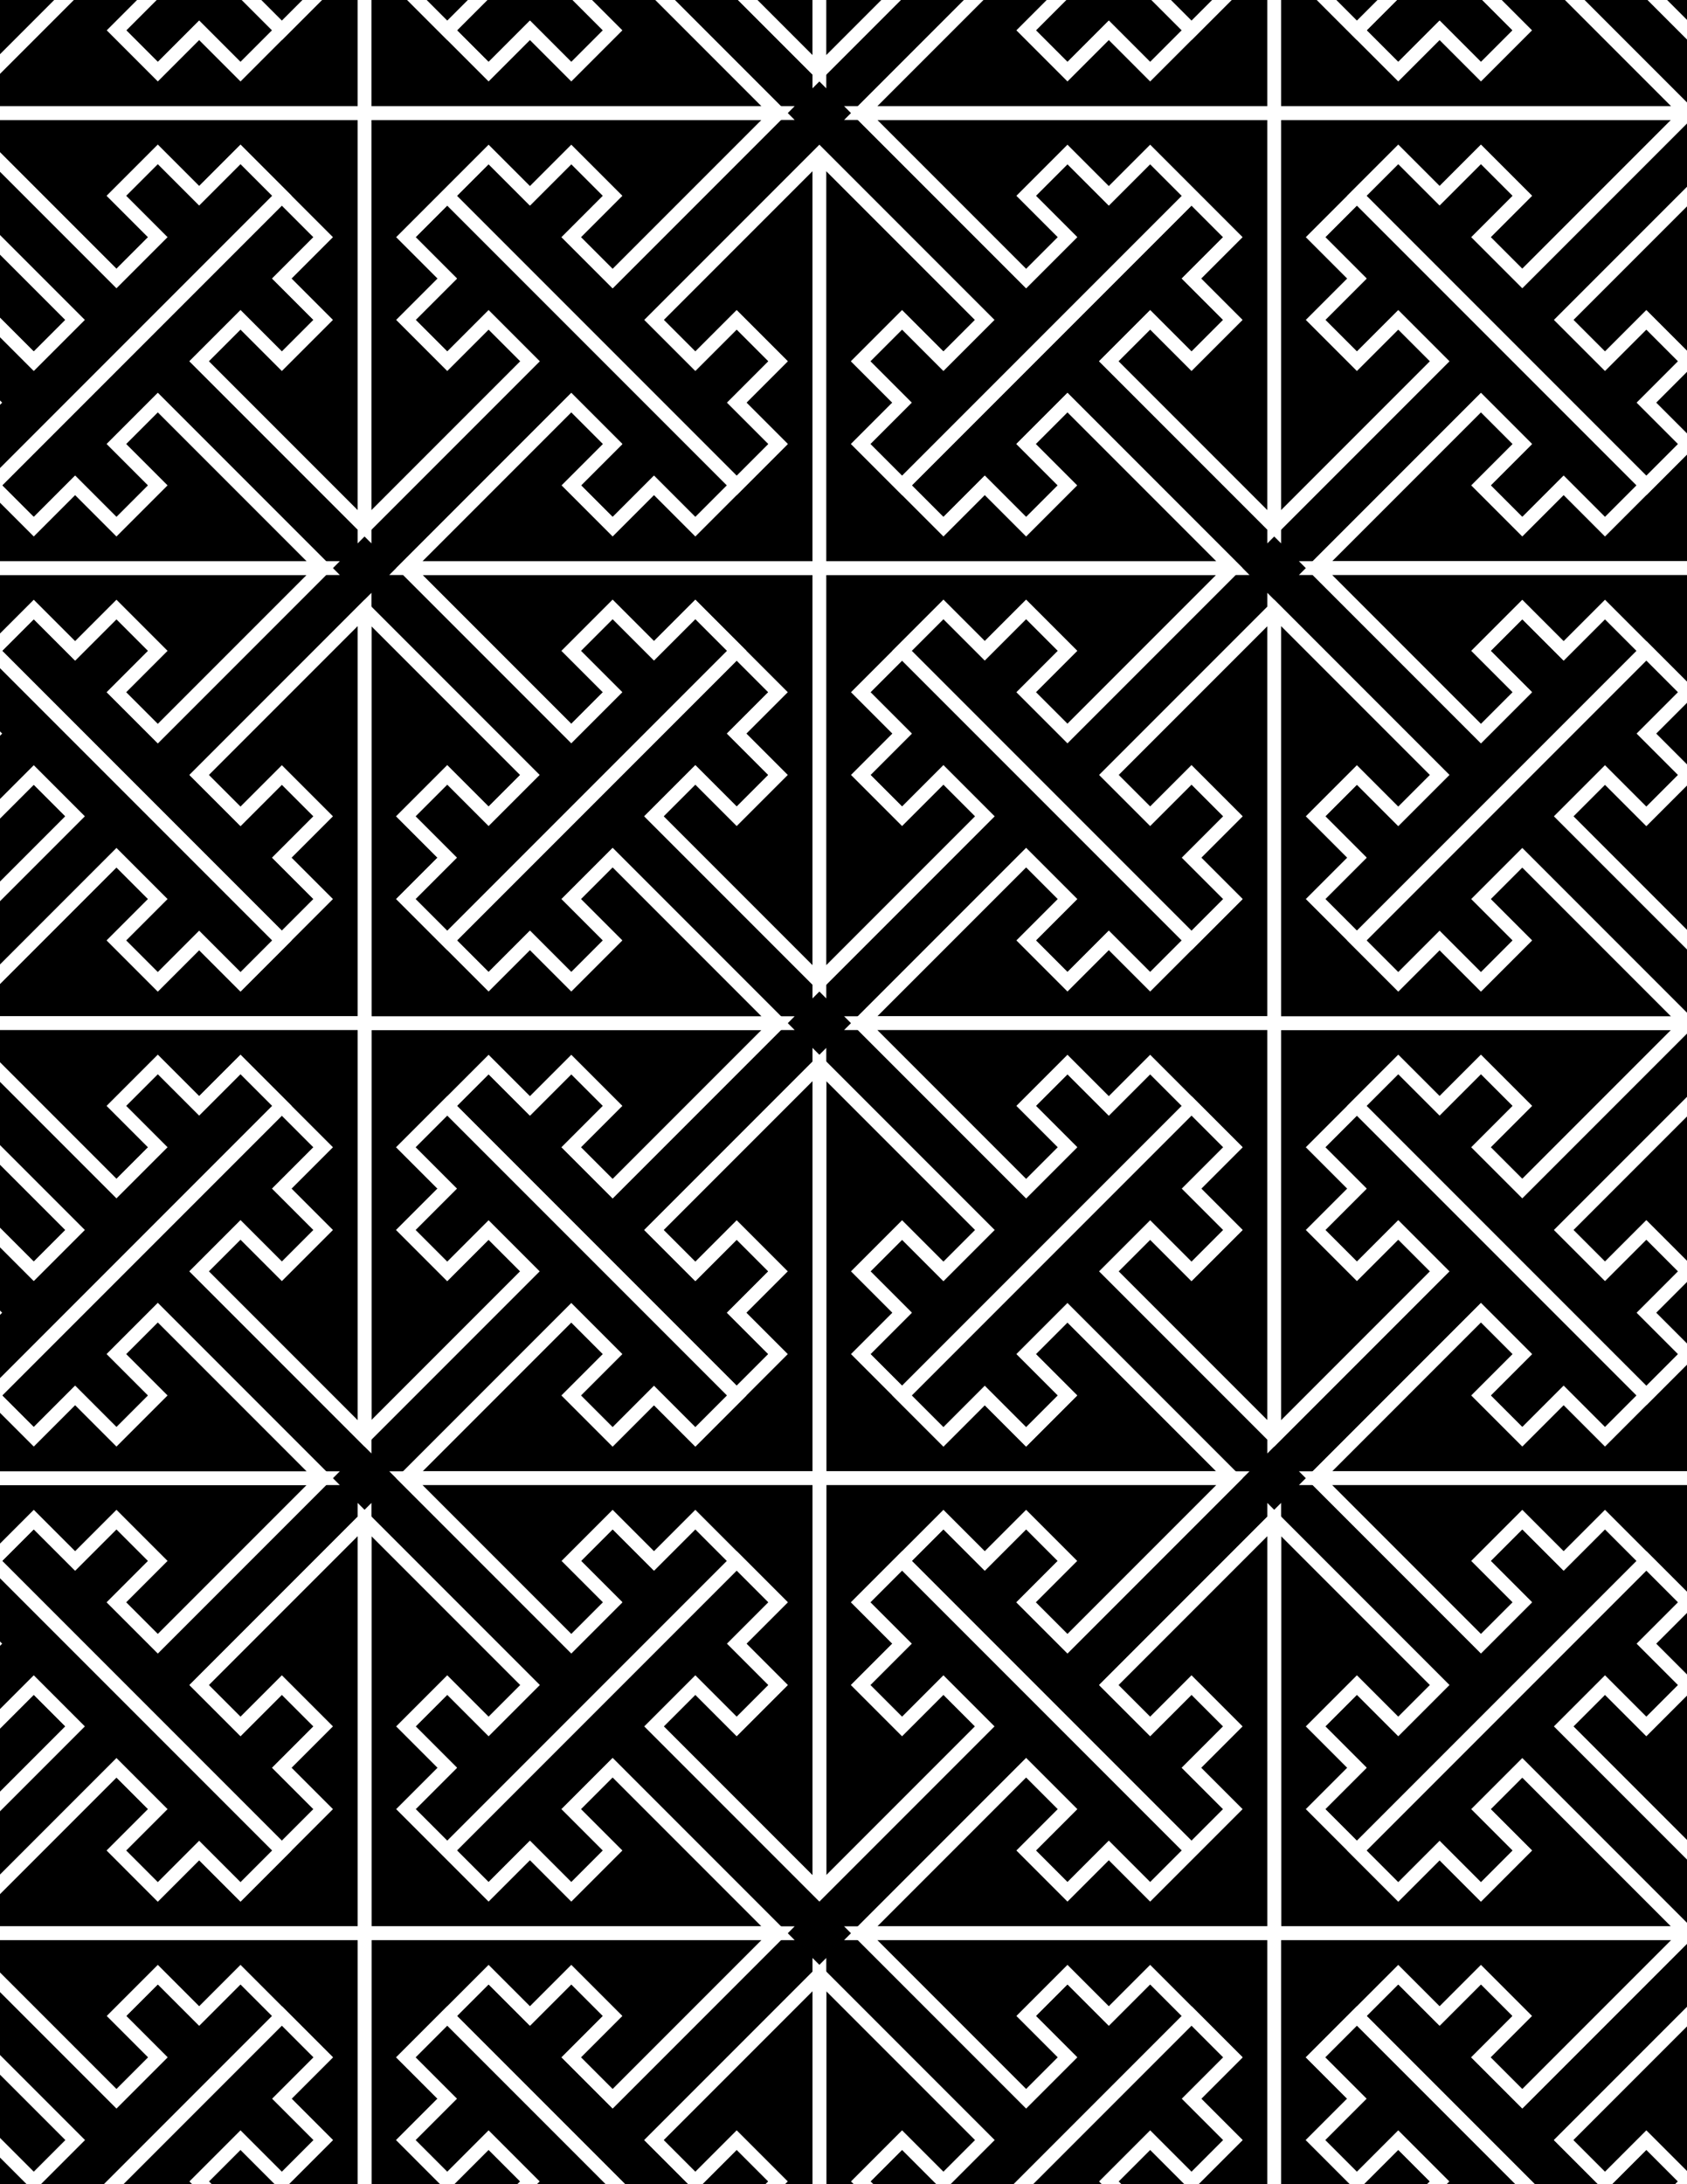 <svg xmlns="http://www.w3.org/2000/svg" xmlns:xlink="http://www.w3.org/1999/xlink" xmlns:inkscape="http://www.inkscape.org/namespaces/inkscape" version="1.1" width="612" height="792" viewBox="0 0 612 792">
<rect x="0" y="0" width="612" height="792" fill="#808080" stroke="none"/>
<path transform="matrix(.1,0,0,-.1,0,792)" d="M2822.5 4210 2222.5 3610 2072.5 3760 2222.5 3910 2072.5 4060 1922.5 3910 1772.5 4060 1622.5 3910 2672.5 2860 2822.5 3010 2672.5 3160 2822.5 3310 2672.5 3460 2522.5 3310 2372.5 3460 2972.5 4060 3572.5 3460 3422.5 3310 3272.5 3460 3122.5 3310 3272.5 3160 3122.5 3010 3272.5 2860 4322.5 3910 4172.5 4060 4022.5 3910 3872.5 4060 3722.5 3910 3872.5 3760 3722.5 3610 3122.5 4210 3722.5 4810 3872.5 4660 3722.5 4510 3872.5 4360 4022.5 4510 4172.5 4360 4322.5 4510 3272.5 5560 3122.5 5410 3272.5 5260 3122.5 5110 3272.5 4960 3422.5 5110 3572.5 4960 2972.5 4360 2372.5 4960 2522.5 5110 2672.5 4960 2822.5 5110 2672.5 5260 2822.5 5410 2672.5 5560 1622.5 4510 1772.5 4360 1922.5 4510 2072.5 4360 2222.5 4510 2072.5 4660 2222.5 4810"/>
<path transform="matrix(.1,0,0,-.1,0,792)" stroke-width="50" stroke-linecap="butt" stroke-miterlimit="10" stroke-linejoin="miter" fill="none" stroke="#ffffff" d="M2822.5 4210 2222.5 3610 2072.5 3760 2222.5 3910 2072.5 4060 1922.5 3910 1772.5 4060 1622.5 3910 2672.5 2860 2822.5 3010 2672.5 3160 2822.5 3310 2672.5 3460 2522.5 3310 2372.5 3460 2972.5 4060 3572.5 3460 3422.5 3310 3272.5 3460 3122.5 3310 3272.5 3160 3122.5 3010 3272.5 2860 4322.5 3910 4172.5 4060 4022.5 3910 3872.5 4060 3722.5 3910 3872.5 3760 3722.5 3610 3122.5 4210 3722.5 4810 3872.5 4660 3722.5 4510 3872.5 4360 4022.5 4510 4172.5 4360 4322.5 4510 3272.5 5560 3122.5 5410 3272.5 5260 3122.5 5110 3272.5 4960 3422.5 5110 3572.5 4960 2972.5 4360 2372.5 4960 2522.5 5110 2672.5 4960 2822.5 5110 2672.5 5260 2822.5 5410 2672.5 5560 1622.5 4510 1772.5 4360 1922.5 4510 2072.5 4360 2222.5 4510 2072.5 4660 2222.5 4810Z"/>
<path transform="matrix(.1,0,0,-.1,0,792)" d="M2972.5 4060V2560H4472.5L3872.5 3160 3722.5 3010 3872.5 2860 3722.5 2710 3572.5 2860 3422.5 2710 3272.5 2860 3122.5 3010 3272.5 3160 3122.5 3310 3272.5 3460 3422.5 3310 3572.5 3460"/>
<path transform="matrix(.1,0,0,-.1,0,792)" stroke-width="50" stroke-linecap="butt" stroke-miterlimit="10" stroke-linejoin="miter" fill="none" stroke="#ffffff" d="M2972.5 4060V2560H4472.5L3872.5 3160 3722.5 3010 3872.5 2860 3722.5 2710 3572.5 2860 3422.5 2710 3272.5 2860 3122.5 3010 3272.5 3160 3122.5 3310 3272.5 3460 3422.5 3310 3572.5 3460Z"/>
<path transform="matrix(.1,0,0,-.1,0,792)" d="M2972.5 4060 2372.5 3460 2522.5 3310 2672.5 3460 2822.5 3310 2672.5 3160 2822.5 3010 2672.5 2860 2522.5 2710 2372.5 2860 2222.5 2710 2072.5 2860 2222.5 3010 2072.5 3160 1472.5 2560H2972.5"/>
<path transform="matrix(.1,0,0,-.1,0,792)" stroke-width="50" stroke-linecap="butt" stroke-miterlimit="10" stroke-linejoin="miter" fill="none" stroke="#ffffff" d="M2972.5 4060 2372.5 3460 2522.5 3310 2672.5 3460 2822.5 3310 2672.5 3160 2822.5 3010 2672.5 2860 2522.5 2710 2372.5 2860 2222.5 2710 2072.5 2860 2222.5 3010 2072.5 3160 1472.5 2560H2972.5Z"/>
<path transform="matrix(.1,0,0,-.1,0,792)" d="M2972.5 4360V5860H1472.5L2072.5 5260 2222.5 5410 2072.5 5560 2222.5 5710 2372.5 5560 2522.5 5710 2672.5 5560 2822.5 5410 2672.5 5260 2822.5 5110 2672.5 4960 2522.5 5110 2372.5 4960"/>
<path transform="matrix(.1,0,0,-.1,0,792)" stroke-width="50" stroke-linecap="butt" stroke-miterlimit="10" stroke-linejoin="miter" fill="none" stroke="#ffffff" d="M2972.5 4360V5860H1472.5L2072.5 5260 2222.5 5410 2072.5 5560 2222.5 5710 2372.5 5560 2522.5 5710 2672.5 5560 2822.5 5410 2672.5 5260 2822.5 5110 2672.5 4960 2522.5 5110 2372.5 4960Z"/>
<path transform="matrix(.1,0,0,-.1,0,792)" d="M2972.5 4360 3572.5 4960 3422.5 5110 3272.5 4960 3122.5 5110 3272.5 5260 3122.5 5410 3272.5 5560 3422.5 5710 3572.5 5560 3722.5 5710 3872.5 5560 3722.5 5410 3872.5 5260 4472.5 5860H2972.5"/>
<path transform="matrix(.1,0,0,-.1,0,792)" stroke-width="50" stroke-linecap="butt" stroke-miterlimit="10" stroke-linejoin="miter" fill="none" stroke="#ffffff" d="M2972.5 4360 3572.5 4960 3422.5 5110 3272.5 4960 3122.5 5110 3272.5 5260 3122.5 5410 3272.5 5560 3422.5 5710 3572.5 5560 3722.5 5710 3872.5 5560 3722.5 5410 3872.5 5260 4472.5 5860H2972.5Z"/>
<path transform="matrix(.1,0,0,-.1,0,792)" d="M3122.5 4210H4622.5V5710L4022.5 5110 4172.5 4960 4322.5 5110 4472.5 4960 4322.5 4810 4472.5 4660 4322.5 4510 4172.5 4360 4022.5 4510 3872.5 4360 3722.5 4510 3872.5 4660 3722.5 4810"/>
<path transform="matrix(.1,0,0,-.1,0,792)" stroke-width="50" stroke-linecap="butt" stroke-miterlimit="10" stroke-linejoin="miter" fill="none" stroke="#ffffff" d="M3122.5 4210H4622.5V5710L4022.5 5110 4172.5 4960 4322.5 5110 4472.5 4960 4322.5 4810 4472.5 4660 4322.5 4510 4172.5 4360 4022.5 4510 3872.5 4360 3722.5 4510 3872.5 4660 3722.5 4810Z"/>
<path transform="matrix(.1,0,0,-.1,0,792)" d="M3122.5 4210 3722.5 3610 3872.5 3760 3722.5 3910 3872.5 4060 4022.5 3910 4172.5 4060 4322.5 3910 4472.5 3760 4322.5 3610 4472.5 3460 4322.5 3310 4172.5 3460 4022.5 3310 4622.5 2710V4210"/>
<path transform="matrix(.1,0,0,-.1,0,792)" stroke-width="50" stroke-linecap="butt" stroke-miterlimit="10" stroke-linejoin="miter" fill="none" stroke="#ffffff" d="M3122.5 4210 3722.5 3610 3872.5 3760 3722.5 3910 3872.5 4060 4022.5 3910 4172.5 4060 4322.5 3910 4472.5 3760 4322.5 3610 4472.5 3460 4322.5 3310 4172.5 3460 4022.5 3310 4622.5 2710V4210Z"/>
<path transform="matrix(.1,0,0,-.1,0,792)" d="M2822.5 4210H1322.5V2710L1922.5 3310 1772.5 3460 1622.5 3310 1472.5 3460 1622.5 3610 1472.5 3760 1622.5 3910 1772.5 4060 1922.5 3910 2072.5 4060 2222.5 3910 2072.5 3760 2222.5 3610"/>
<path transform="matrix(.1,0,0,-.1,0,792)" stroke-width="50" stroke-linecap="butt" stroke-miterlimit="10" stroke-linejoin="miter" fill="none" stroke="#ffffff" d="M2822.5 4210H1322.5V2710L1922.5 3310 1772.5 3460 1622.5 3310 1472.5 3460 1622.5 3610 1472.5 3760 1622.5 3910 1772.5 4060 1922.5 3910 2072.5 4060 2222.5 3910 2072.5 3760 2222.5 3610Z"/>
<path transform="matrix(.1,0,0,-.1,0,792)" d="M2822.5 4210 2222.5 4810 2072.5 4660 2222.5 4510 2072.5 4360 1922.5 4510 1772.5 4360 1622.5 4510 1472.5 4660 1622.5 4810 1472.5 4960 1622.5 5110 1772.5 4960 1922.5 5110 1322.5 5710V4210"/>
<path transform="matrix(.1,0,0,-.1,0,792)" stroke-width="50" stroke-linecap="butt" stroke-miterlimit="10" stroke-linejoin="miter" fill="none" stroke="#ffffff" d="M2822.5 4210 2222.5 4810 2072.5 4660 2222.5 4510 2072.5 4360 1922.5 4510 1772.5 4360 1622.5 4510 1472.5 4660 1622.5 4810 1472.5 4960 1622.5 5110 1772.5 4960 1922.5 5110 1322.5 5710V4210Z"/>
<path transform="matrix(.1,0,0,-.1,0,792)" d="M2222.5 3010 2072.5 2860 2222.5 2710 2372.5 2860 2522.5 2710 2672.5 2860 1622.5 3910 1472.5 3760 1622.5 3610 1472.5 3460 1622.5 3310 1772.5 3460 1922.5 3310 1322.5 2710 722.5 3310 872.5 3460 1022.5 3310 1172.5 3460 1022.5 3610 1172.5 3760 1022.5 3910-27.5 2860 122.5 2710 272.5 2860 422.5 2710 572.5 2860 422.5 3010 572.5 3160 1172.5 2560 572.5 1960 422.5 2110 572.5 2260 422.5 2410 272.5 2260 122.5 2410-27.5 2260 1022.5 1210 1172.5 1360 1022.5 1510 1172.5 1660 1022.5 1810 872.5 1660 722.5 1810 1322.5 2410 1922.5 1810 1772.5 1660 1622.5 1810 1472.5 1660 1622.5 1510 1472.5 1360 1622.5 1210 2672.5 2260 2522.5 2410 2372.5 2260 2222.5 2410 2072.5 2260 2222.5 2110 2072.5 1960 1472.5 2560 2072.5 3160"/>
<path transform="matrix(.1,0,0,-.1,0,792)" stroke-width="50" stroke-linecap="butt" stroke-miterlimit="10" stroke-linejoin="miter" fill="none" stroke="#ffffff" d="M2222.5 3010 2072.5 2860 2222.5 2710 2372.5 2860 2522.5 2710 2672.5 2860 1622.5 3910 1472.5 3760 1622.5 3610 1472.5 3460 1622.5 3310 1772.5 3460 1922.5 3310 1322.5 2710 722.5 3310 872.5 3460 1022.5 3310 1172.5 3460 1022.5 3610 1172.5 3760 1022.5 3910-27.5 2860 122.5 2710 272.5 2860 422.5 2710 572.5 2860 422.5 3010 572.5 3160 1172.5 2560 572.5 1960 422.5 2110 572.5 2260 422.5 2410 272.5 2260 122.5 2410-27.5 2260 1022.5 1210 1172.5 1360 1022.5 1510 1172.5 1660 1022.5 1810 872.5 1660 722.5 1810 1322.5 2410 1922.5 1810 1772.5 1660 1622.5 1810 1472.5 1660 1622.5 1510 1472.5 1360 1622.5 1210 2672.5 2260 2522.5 2410 2372.5 2260 2222.5 2410 2072.5 2260 2222.5 2110 2072.5 1960 1472.5 2560 2072.5 3160Z"/>
<path transform="matrix(.1,0,0,-.1,0,792)" d="M3722.5 3010 3872.5 3160 4472.5 2560 3872.5 1960 3722.5 2110 3872.5 2260 3722.5 2410 3572.5 2260 3422.5 2410 3272.5 2260 4322.5 1210 4472.5 1360 4322.5 1510 4472.5 1660 4322.5 1810 4172.5 1660 4022.5 1810 4622.5 2410 5222.5 1810 5072.5 1660 4922.5 1810 4772.5 1660 4922.5 1510 4772.5 1360 4922.5 1210 5972.5 2260 5822.5 2410 5672.5 2260 5522.5 2410 5372.5 2260 5522.5 2110 5372.5 1960 4772.5 2560 5372.5 3160 5522.5 3010 5372.5 2860 5522.5 2710 5672.5 2860 5822.5 2710 5972.5 2860 4922.5 3910 4772.5 3760 4922.5 3610 4772.5 3460 4922.5 3310 5072.5 3460 5222.5 3310 4622.5 2710 4022.5 3310 4172.5 3460 4322.5 3310 4472.5 3460 4322.5 3610 4472.5 3760 4322.5 3910 3272.5 2860 3422.5 2710 3572.5 2860 3722.5 2710 3872.5 2860"/>
<path transform="matrix(.1,0,0,-.1,0,792)" stroke-width="50" stroke-linecap="butt" stroke-miterlimit="10" stroke-linejoin="miter" fill="none" stroke="#ffffff" d="M3722.5 3010 3872.5 3160 4472.5 2560 3872.5 1960 3722.5 2110 3872.5 2260 3722.5 2410 3572.5 2260 3422.5 2410 3272.5 2260 4322.5 1210 4472.5 1360 4322.5 1510 4472.5 1660 4322.5 1810 4172.5 1660 4022.5 1810 4622.5 2410 5222.5 1810 5072.5 1660 4922.5 1810 4772.5 1660 4922.5 1510 4772.5 1360 4922.5 1210 5972.5 2260 5822.5 2410 5672.5 2260 5522.5 2410 5372.5 2260 5522.5 2110 5372.5 1960 4772.5 2560 5372.5 3160 5522.5 3010 5372.5 2860 5522.5 2710 5672.5 2860 5822.5 2710 5972.5 2860 4922.5 3910 4772.5 3760 4922.5 3610 4772.5 3460 4922.5 3310 5072.5 3460 5222.5 3310 4622.5 2710 4022.5 3310 4172.5 3460 4322.5 3310 4472.5 3460 4322.5 3610 4472.5 3760 4322.5 3910 3272.5 2860 3422.5 2710 3572.5 2860 3722.5 2710 3872.5 2860Z"/>
<path transform="matrix(.1,0,0,-.1,0,792)" d="M3722.5 5410 3872.5 5560 3722.5 5710 3572.5 5560 3422.5 5710 3272.5 5560 4322.5 4510 4472.5 4660 4322.5 4810 4472.5 4960 4322.5 5110 4172.5 4960 4022.5 5110 4622.5 5710 5222.5 5110 5072.5 4960 4922.5 5110 4772.5 4960 4922.5 4810 4772.5 4660 4922.5 4510 5972.5 5560 5822.5 5710 5672.5 5560 5522.5 5710 5372.5 5560 5522.5 5410 5372.5 5260 4772.5 5860 5372.5 6460 5522.5 6310 5372.5 6160 5522.5 6010 5672.5 6160 5822.5 6010 5972.5 6160 4922.5 7210 4772.5 7060 4922.5 6910 4772.5 6760 4922.5 6610 5072.5 6760 5222.5 6610 4622.5 6010 4022.5 6610 4172.5 6760 4322.5 6610 4472.5 6760 4322.5 6910 4472.5 7060 4322.5 7210 3272.5 6160 3422.5 6010 3572.5 6160 3722.5 6010 3872.5 6160 3722.5 6310 3872.5 6460 4472.5 5860 3872.5 5260"/>
<path transform="matrix(.1,0,0,-.1,0,792)" stroke-width="50" stroke-linecap="butt" stroke-miterlimit="10" stroke-linejoin="miter" fill="none" stroke="#ffffff" d="M3722.5 5410 3872.5 5560 3722.5 5710 3572.5 5560 3422.5 5710 3272.5 5560 4322.5 4510 4472.5 4660 4322.5 4810 4472.5 4960 4322.5 5110 4172.5 4960 4022.5 5110 4622.5 5710 5222.5 5110 5072.5 4960 4922.5 5110 4772.5 4960 4922.5 4810 4772.5 4660 4922.5 4510 5972.5 5560 5822.5 5710 5672.5 5560 5522.5 5710 5372.5 5560 5522.5 5410 5372.5 5260 4772.5 5860 5372.5 6460 5522.5 6310 5372.5 6160 5522.5 6010 5672.5 6160 5822.5 6010 5972.5 6160 4922.5 7210 4772.5 7060 4922.5 6910 4772.5 6760 4922.5 6610 5072.5 6760 5222.5 6610 4622.5 6010 4022.5 6610 4172.5 6760 4322.5 6610 4472.5 6760 4322.5 6910 4472.5 7060 4322.5 7210 3272.5 6160 3422.5 6010 3572.5 6160 3722.5 6010 3872.5 6160 3722.5 6310 3872.5 6460 4472.5 5860 3872.5 5260Z"/>
<path transform="matrix(.1,0,0,-.1,0,792)" d="M2222.5 5410 2072.5 5260 1472.5 5860 2072.5 6460 2222.5 6310 2072.5 6160 2222.5 6010 2372.5 6160 2522.5 6010 2672.5 6160 1622.5 7210 1472.5 7060 1622.5 6910 1472.5 6760 1622.5 6610 1772.5 6760 1922.5 6610 1322.5 6010 722.5 6610 872.5 6760 1022.5 6610 1172.5 6760 1022.5 6910 1172.5 7060 1022.5 7210-27.5 6160 122.5 6010 272.5 6160 422.5 6010 572.5 6160 422.5 6310 572.5 6460 1172.5 5860 572.5 5260 422.5 5410 572.5 5560 422.5 5710 272.5 5560 122.5 5710-27.5 5560 1022.5 4510 1172.5 4660 1022.5 4810 1172.5 4960 1022.5 5110 872.5 4960 722.5 5110 1322.5 5710 1922.5 5110 1772.5 4960 1622.5 5110 1472.5 4960 1622.5 4810 1472.5 4660 1622.5 4510 2672.5 5560 2522.5 5710 2372.5 5560 2222.5 5710 2072.5 5560"/>
<path transform="matrix(.1,0,0,-.1,0,792)" stroke-width="50" stroke-linecap="butt" stroke-miterlimit="10" stroke-linejoin="miter" fill="none" stroke="#ffffff" d="M2222.5 5410 2072.5 5260 1472.5 5860 2072.5 6460 2222.5 6310 2072.5 6160 2222.5 6010 2372.5 6160 2522.5 6010 2672.5 6160 1622.5 7210 1472.5 7060 1622.5 6910 1472.5 6760 1622.5 6610 1772.5 6760 1922.5 6610 1322.5 6010 722.5 6610 872.5 6760 1022.5 6610 1172.5 6760 1022.5 6910 1172.5 7060 1022.5 7210-27.5 6160 122.5 6010 272.5 6160 422.5 6010 572.5 6160 422.5 6310 572.5 6460 1172.5 5860 572.5 5260 422.5 5410 572.5 5560 422.5 5710 272.5 5560 122.5 5710-27.5 5560 1022.5 4510 1172.5 4660 1022.5 4810 1172.5 4960 1022.5 5110 872.5 4960 722.5 5110 1322.5 5710 1922.5 5110 1772.5 4960 1622.5 5110 1472.5 4960 1622.5 4810 1472.5 4660 1622.5 4510 2672.5 5560 2522.5 5710 2372.5 5560 2222.5 5710 2072.5 5560Z"/>
<path transform="matrix(.1,0,0,-.1,0,792)" d="M2972.5 5860V7360L2372.5 6760 2522.5 6610 2672.5 6760 2822.5 6610 2672.5 6460 2822.5 6310 2672.5 6160 2522.5 6010 2372.5 6160 2222.5 6010 2072.5 6160 2222.5 6310 2072.5 6460 1472.5 5860"/>
<path transform="matrix(.1,0,0,-.1,0,792)" stroke-width="50" stroke-linecap="butt" stroke-miterlimit="10" stroke-linejoin="miter" fill="none" stroke="#ffffff" d="M2972.5 5860V7360L2372.5 6760 2522.5 6610 2672.5 6760 2822.5 6610 2672.5 6460 2822.5 6310 2672.5 6160 2522.5 6010 2372.5 6160 2222.5 6010 2072.5 6160 2222.5 6310 2072.5 6460 1472.5 5860Z"/>
<path transform="matrix(.1,0,0,-.1,0,792)" d="M2972.5 5860H4472.5L3872.5 6460 3722.5 6310 3872.5 6160 3722.5 6010 3572.5 6160 3422.5 6010 3272.5 6160 3122.5 6310 3272.5 6460 3122.5 6610 3272.5 6760 3422.5 6610 3572.5 6760 2972.5 7360"/>
<path transform="matrix(.1,0,0,-.1,0,792)" stroke-width="50" stroke-linecap="butt" stroke-miterlimit="10" stroke-linejoin="miter" fill="none" stroke="#ffffff" d="M2972.5 5860H4472.5L3872.5 6460 3722.5 6310 3872.5 6160 3722.5 6010 3572.5 6160 3422.5 6010 3272.5 6160 3122.5 6310 3272.5 6460 3122.5 6610 3272.5 6760 3422.5 6610 3572.5 6760 2972.5 7360Z"/>
<path transform="matrix(.1,0,0,-.1,0,792)" d="M2972.5 2560V1060L3572.5 1660 3422.5 1810 3272.5 1660 3122.5 1810 3272.5 1960 3122.5 2110 3272.5 2260 3422.5 2410 3572.5 2260 3722.5 2410 3872.5 2260 3722.5 2110 3872.5 1960 4472.5 2560"/>
<path transform="matrix(.1,0,0,-.1,0,792)" stroke-width="50" stroke-linecap="butt" stroke-miterlimit="10" stroke-linejoin="miter" fill="none" stroke="#ffffff" d="M2972.5 2560V1060L3572.5 1660 3422.5 1810 3272.5 1660 3122.5 1810 3272.5 1960 3122.5 2110 3272.5 2260 3422.5 2410 3572.5 2260 3722.5 2410 3872.5 2260 3722.5 2110 3872.5 1960 4472.5 2560Z"/>
<path transform="matrix(.1,0,0,-.1,0,792)" d="M2972.5 2560H1472.5L2072.5 1960 2222.5 2110 2072.5 2260 2222.5 2410 2372.5 2260 2522.5 2410 2672.5 2260 2822.5 2110 2672.5 1960 2822.5 1810 2672.5 1660 2522.5 1810 2372.5 1660 2972.5 1060"/>
<path transform="matrix(.1,0,0,-.1,0,792)" stroke-width="50" stroke-linecap="butt" stroke-miterlimit="10" stroke-linejoin="miter" fill="none" stroke="#ffffff" d="M2972.5 2560H1472.5L2072.5 1960 2222.5 2110 2072.5 2260 2222.5 2410 2372.5 2260 2522.5 2410 2672.5 2260 2822.5 2110 2672.5 1960 2822.5 1810 2672.5 1660 2522.5 1810 2372.5 1660 2972.5 1060Z"/>
<path transform="matrix(.1,0,0,-.1,0,792)" d="M2672.5 2260 1622.5 1210 1772.5 1060 1922.5 1210 2072.5 1060 2222.5 1210 2072.5 1360 2222.5 1510 2822.5 910 2222.5 310 2072.5 460 2222.5 610 2072.5 760 1922.5 610 1772.5 760 1622.5 610 2672.5-440 2822.5-290 2672.5-140 2822.5 10 2672.5 160 2522.5 10 2372.5 160 2972.5 760 3572.5 160 3422.5 10 3272.5 160 3122.5 10 3272.5-140 3122.5-290 3272.5-440 4322.5 610 4172.5 760 4022.5 610 3872.5 760 3722.5 610 3872.5 460 3722.5 310 3122.5 910 3722.5 1510 3872.5 1360 3722.5 1210 3872.5 1060 4022.5 1210 4172.5 1060 4322.5 1210 3272.5 2260 3122.5 2110 3272.5 1960 3122.5 1810 3272.5 1660 3422.5 1810 3572.5 1660 2972.5 1060 2372.5 1660 2522.5 1810 2672.5 1660 2822.5 1810 2672.5 1960 2822.5 2110"/>
<path transform="matrix(.1,0,0,-.1,0,792)" stroke-width="50" stroke-linecap="butt" stroke-miterlimit="10" stroke-linejoin="miter" fill="none" stroke="#ffffff" d="M2672.5 2260 1622.5 1210 1772.5 1060 1922.5 1210 2072.5 1060 2222.5 1210 2072.5 1360 2222.5 1510 2822.5 910 2222.5 310 2072.5 460 2222.5 610 2072.5 760 1922.5 610 1772.5 760 1622.5 610 2672.5-440 2822.5-290 2672.5-140 2822.5 10 2672.5 160 2522.5 10 2372.5 160 2972.5 760 3572.5 160 3422.5 10 3272.5 160 3122.5 10 3272.5-140 3122.5-290 3272.5-440 4322.5 610 4172.5 760 4022.5 610 3872.5 760 3722.5 610 3872.5 460 3722.5 310 3122.5 910 3722.5 1510 3872.5 1360 3722.5 1210 3872.5 1060 4022.5 1210 4172.5 1060 4322.5 1210 3272.5 2260 3122.5 2110 3272.5 1960 3122.5 1810 3272.5 1660 3422.5 1810 3572.5 1660 2972.5 1060 2372.5 1660 2522.5 1810 2672.5 1660 2822.5 1810 2672.5 1960 2822.5 2110Z"/>
<path transform="matrix(.1,0,0,-.1,0,792)" d="M3272.5 6160 4322.5 7210 4172.5 7360 4022.5 7210 3872.5 7360 3722.5 7210 3872.5 7060 3722.5 6910 3122.5 7510 3722.5 8110 3872.5 7960 3722.5 7810 3872.5 7660 4022.5 7810 4172.5 7660 4322.5 7810 3272.5 8860 3122.5 8710 3272.5 8560 3122.5 8410 3272.5 8260 3422.5 8410 3572.5 8260 2972.5 7660 2372.5 8260 2522.5 8410 2672.5 8260 2822.5 8410 2672.5 8560 2822.5 8710 2672.5 8860 1622.5 7810 1772.5 7660 1922.5 7810 2072.5 7660 2222.5 7810 2072.5 7960 2222.5 8110 2822.5 7510 2222.5 6910 2072.5 7060 2222.5 7210 2072.5 7360 1922.5 7210 1772.5 7360 1622.5 7210 2672.5 6160 2822.5 6310 2672.5 6460 2822.5 6610 2672.5 6760 2522.5 6610 2372.5 6760 2972.5 7360 3572.5 6760 3422.5 6610 3272.5 6760 3122.5 6610 3272.5 6460 3122.5 6310"/>
<path transform="matrix(.1,0,0,-.1,0,792)" stroke-width="50" stroke-linecap="butt" stroke-miterlimit="10" stroke-linejoin="miter" fill="none" stroke="#ffffff" d="M3272.5 6160 4322.5 7210 4172.5 7360 4022.5 7210 3872.5 7360 3722.5 7210 3872.5 7060 3722.5 6910 3122.5 7510 3722.5 8110 3872.5 7960 3722.5 7810 3872.5 7660 4022.5 7810 4172.5 7660 4322.5 7810 3272.5 8860 3122.5 8710 3272.5 8560 3122.5 8410 3272.5 8260 3422.5 8410 3572.5 8260 2972.5 7660 2372.5 8260 2522.5 8410 2672.5 8260 2822.5 8410 2672.5 8560 2822.5 8710 2672.5 8860 1622.5 7810 1772.5 7660 1922.5 7810 2072.5 7660 2222.5 7810 2072.5 7960 2222.5 8110 2822.5 7510 2222.5 6910 2072.5 7060 2222.5 7210 2072.5 7360 1922.5 7210 1772.5 7360 1622.5 7210 2672.5 6160 2822.5 6310 2672.5 6460 2822.5 6610 2672.5 6760 2522.5 6610 2372.5 6760 2972.5 7360 3572.5 6760 3422.5 6610 3272.5 6760 3122.5 6610 3272.5 6460 3122.5 6310Z"/>
<path transform="matrix(.1,0,0,-.1,0,792)" d="M4622.5 2410V910H6122.5L5522.5 1510 5372.5 1360 5522.5 1210 5372.5 1060 5222.5 1210 5072.5 1060 4922.5 1210 4772.5 1360 4922.5 1510 4772.5 1660 4922.5 1810 5072.5 1660 5222.5 1810"/>
<path transform="matrix(.1,0,0,-.1,0,792)" stroke-width="50" stroke-linecap="butt" stroke-miterlimit="10" stroke-linejoin="miter" fill="none" stroke="#ffffff" d="M4622.5 2410V910H6122.5L5522.5 1510 5372.5 1360 5522.5 1210 5372.5 1060 5222.5 1210 5072.5 1060 4922.5 1210 4772.5 1360 4922.5 1510 4772.5 1660 4922.5 1810 5072.5 1660 5222.5 1810Z"/>
<path transform="matrix(.1,0,0,-.1,0,792)" d="M4622.5 2410 4022.5 1810 4172.5 1660 4322.5 1810 4472.5 1660 4322.5 1510 4472.5 1360 4322.5 1210 4172.5 1060 4022.5 1210 3872.5 1060 3722.5 1210 3872.5 1360 3722.5 1510 3122.5 910H4622.5"/>
<path transform="matrix(.1,0,0,-.1,0,792)" stroke-width="50" stroke-linecap="butt" stroke-miterlimit="10" stroke-linejoin="miter" fill="none" stroke="#ffffff" d="M4622.5 2410 4022.5 1810 4172.5 1660 4322.5 1810 4472.5 1660 4322.5 1510 4472.5 1360 4322.5 1210 4172.5 1060 4022.5 1210 3872.5 1060 3722.5 1210 3872.5 1360 3722.5 1510 3122.5 910H4622.5Z"/>
<path transform="matrix(.1,0,0,-.1,0,792)" d="M4622.5 2710 5222.5 3310 5072.5 3460 4922.5 3310 4772.5 3460 4922.5 3610 4772.5 3760 4922.5 3910 5072.5 4060 5222.5 3910 5372.5 4060 5522.5 3910 5372.5 3760 5522.5 3610 6122.5 4210H4622.5"/>
<path transform="matrix(.1,0,0,-.1,0,792)" stroke-width="50" stroke-linecap="butt" stroke-miterlimit="10" stroke-linejoin="miter" fill="none" stroke="#ffffff" d="M4622.5 2710 5222.5 3310 5072.5 3460 4922.5 3310 4772.5 3460 4922.5 3610 4772.5 3760 4922.5 3910 5072.5 4060 5222.5 3910 5372.5 4060 5522.5 3910 5372.5 3760 5522.5 3610 6122.5 4210H4622.5Z"/>
<path transform="matrix(.1,0,0,-.1,0,792)" d="M4622.5 4210H6122.5L5522.5 4810 5372.5 4660 5522.5 4510 5372.5 4360 5222.5 4510 5072.5 4360 4922.5 4510 4772.5 4660 4922.5 4810 4772.5 4960 4922.5 5110 5072.5 4960 5222.5 5110 4622.5 5710"/>
<path transform="matrix(.1,0,0,-.1,0,792)" stroke-width="50" stroke-linecap="butt" stroke-miterlimit="10" stroke-linejoin="miter" fill="none" stroke="#ffffff" d="M4622.5 4210H6122.5L5522.5 4810 5372.5 4660 5522.5 4510 5372.5 4360 5222.5 4510 5072.5 4360 4922.5 4510 4772.5 4660 4922.5 4810 4772.5 4960 4922.5 5110 5072.5 4960 5222.5 5110 4622.5 5710Z"/>
<path transform="matrix(.1,0,0,-.1,0,792)" d="M4622.5 6010V7510H3122.5L3722.5 6910 3872.5 7060 3722.5 7210 3872.5 7360 4022.5 7210 4172.5 7360 4322.5 7210 4472.5 7060 4322.5 6910 4472.5 6760 4322.5 6610 4172.5 6760 4022.5 6610"/>
<path transform="matrix(.1,0,0,-.1,0,792)" stroke-width="50" stroke-linecap="butt" stroke-miterlimit="10" stroke-linejoin="miter" fill="none" stroke="#ffffff" d="M4622.5 6010V7510H3122.5L3722.5 6910 3872.5 7060 3722.5 7210 3872.5 7360 4022.5 7210 4172.5 7360 4322.5 7210 4472.5 7060 4322.5 6910 4472.5 6760 4322.5 6610 4172.5 6760 4022.5 6610Z"/>
<path transform="matrix(.1,0,0,-.1,0,792)" d="M4622.5 6010 5222.5 6610 5072.5 6760 4922.5 6610 4772.5 6760 4922.5 6910 4772.5 7060 4922.5 7210 5072.5 7360 5222.5 7210 5372.5 7360 5522.5 7210 5372.5 7060 5522.5 6910 6122.5 7510H4622.5"/>
<path transform="matrix(.1,0,0,-.1,0,792)" stroke-width="50" stroke-linecap="butt" stroke-miterlimit="10" stroke-linejoin="miter" fill="none" stroke="#ffffff" d="M4622.5 6010 5222.5 6610 5072.5 6760 4922.5 6610 4772.5 6760 4922.5 6910 4772.5 7060 4922.5 7210 5072.5 7360 5222.5 7210 5372.5 7360 5522.5 7210 5372.5 7060 5522.5 6910 6122.5 7510H4622.5Z"/>
<path transform="matrix(.1,0,0,-.1,0,792)" d="M1322.5 6010V7510H-177.5L422.5 6910 572.5 7060 422.5 7210 572.5 7360 722.5 7210 872.5 7360 1022.5 7210 1172.5 7060 1022.5 6910 1172.5 6760 1022.5 6610 872.5 6760 722.5 6610"/>
<path transform="matrix(.1,0,0,-.1,0,792)" stroke-width="50" stroke-linecap="butt" stroke-miterlimit="10" stroke-linejoin="miter" fill="none" stroke="#ffffff" d="M1322.5 6010V7510H-177.5L422.5 6910 572.5 7060 422.5 7210 572.5 7360 722.5 7210 872.5 7360 1022.5 7210 1172.5 7060 1022.5 6910 1172.5 6760 1022.5 6610 872.5 6760 722.5 6610Z"/>
<path transform="matrix(.1,0,0,-.1,0,792)" d="M1322.5 6010 1922.5 6610 1772.5 6760 1622.5 6610 1472.5 6760 1622.5 6910 1472.5 7060 1622.5 7210 1772.5 7360 1922.5 7210 2072.5 7360 2222.5 7210 2072.5 7060 2222.5 6910 2822.5 7510H1322.5"/>
<path transform="matrix(.1,0,0,-.1,0,792)" stroke-width="50" stroke-linecap="butt" stroke-miterlimit="10" stroke-linejoin="miter" fill="none" stroke="#ffffff" d="M1322.5 6010 1922.5 6610 1772.5 6760 1622.5 6610 1472.5 6760 1622.5 6910 1472.5 7060 1622.5 7210 1772.5 7360 1922.5 7210 2072.5 7360 2222.5 7210 2072.5 7060 2222.5 6910 2822.5 7510H1322.5Z"/>
<path transform="matrix(.1,0,0,-.1,0,792)" d="M1322.5 5710 722.5 5110 872.5 4960 1022.5 5110 1172.5 4960 1022.5 4810 1172.5 4660 1022.5 4510 872.5 4360 722.5 4510 572.5 4360 422.5 4510 572.5 4660 422.5 4810-177.5 4210H1322.5"/>
<path transform="matrix(.1,0,0,-.1,0,792)" stroke-width="50" stroke-linecap="butt" stroke-miterlimit="10" stroke-linejoin="miter" fill="none" stroke="#ffffff" d="M1322.5 5710 722.5 5110 872.5 4960 1022.5 5110 1172.5 4960 1022.5 4810 1172.5 4660 1022.5 4510 872.5 4360 722.5 4510 572.5 4360 422.5 4510 572.5 4660 422.5 4810-177.5 4210H1322.5Z"/>
<path transform="matrix(.1,0,0,-.1,0,792)" d="M1322.5 4210H-177.5L422.5 3610 572.5 3760 422.5 3910 572.5 4060 722.5 3910 872.5 4060 1022.5 3910 1172.5 3760 1022.5 3610 1172.5 3460 1022.5 3310 872.5 3460 722.5 3310 1322.5 2710"/>
<path transform="matrix(.1,0,0,-.1,0,792)" stroke-width="50" stroke-linecap="butt" stroke-miterlimit="10" stroke-linejoin="miter" fill="none" stroke="#ffffff" d="M1322.5 4210H-177.5L422.5 3610 572.5 3760 422.5 3910 572.5 4060 722.5 3910 872.5 4060 1022.5 3910 1172.5 3760 1022.5 3610 1172.5 3460 1022.5 3310 872.5 3460 722.5 3310 1322.5 2710Z"/>
<path transform="matrix(.1,0,0,-.1,0,792)" d="M1322.5 2410V910H2822.5L2222.5 1510 2072.5 1360 2222.5 1210 2072.5 1060 1922.5 1210 1772.5 1060 1622.5 1210 1472.5 1360 1622.5 1510 1472.5 1660 1622.5 1810 1772.5 1660 1922.5 1810"/>
<path transform="matrix(.1,0,0,-.1,0,792)" stroke-width="50" stroke-linecap="butt" stroke-miterlimit="10" stroke-linejoin="miter" fill="none" stroke="#ffffff" d="M1322.5 2410V910H2822.5L2222.5 1510 2072.5 1360 2222.5 1210 2072.5 1060 1922.5 1210 1772.5 1060 1622.5 1210 1472.5 1360 1622.5 1510 1472.5 1660 1622.5 1810 1772.5 1660 1922.5 1810Z"/>
<path transform="matrix(.1,0,0,-.1,0,792)" d="M1322.5 2410 722.5 1810 872.5 1660 1022.5 1810 1172.5 1660 1022.5 1510 1172.5 1360 1022.5 1210 872.5 1060 722.5 1210 572.5 1060 422.5 1210 572.5 1360 422.5 1510-177.5 910H1322.5"/>
<path transform="matrix(.1,0,0,-.1,0,792)" stroke-width="50" stroke-linecap="butt" stroke-miterlimit="10" stroke-linejoin="miter" fill="none" stroke="#ffffff" d="M1322.5 2410 722.5 1810 872.5 1660 1022.5 1810 1172.5 1660 1022.5 1510 1172.5 1360 1022.5 1210 872.5 1060 722.5 1210 572.5 1060 422.5 1210 572.5 1360 422.5 1510-177.5 910H1322.5Z"/>
<path transform="matrix(.1,0,0,-.1,0,792)" d="M4772.5 2560H6272.5V4060L5672.5 3460 5822.5 3310 5972.5 3460 6122.5 3310 5972.5 3160 6122.5 3010 5972.5 2860 5822.5 2710 5672.5 2860 5522.5 2710 5372.5 2860 5522.5 3010 5372.5 3160"/>
<path transform="matrix(.1,0,0,-.1,0,792)" stroke-width="50" stroke-linecap="butt" stroke-miterlimit="10" stroke-linejoin="miter" fill="none" stroke="#ffffff" d="M4772.5 2560H6272.5V4060L5672.5 3460 5822.5 3310 5972.5 3460 6122.5 3310 5972.5 3160 6122.5 3010 5972.5 2860 5822.5 2710 5672.5 2860 5522.5 2710 5372.5 2860 5522.5 3010 5372.5 3160Z"/>
<path transform="matrix(.1,0,0,-.1,0,792)" d="M4772.5 2560 5372.5 1960 5522.5 2110 5372.5 2260 5522.5 2410 5672.5 2260 5822.5 2410 5972.5 2260 6122.5 2110 5972.5 1960 6122.5 1810 5972.5 1660 5822.5 1810 5672.5 1660 6272.5 1060V2560"/>
<path transform="matrix(.1,0,0,-.1,0,792)" stroke-width="50" stroke-linecap="butt" stroke-miterlimit="10" stroke-linejoin="miter" fill="none" stroke="#ffffff" d="M4772.5 2560 5372.5 1960 5522.5 2110 5372.5 2260 5522.5 2410 5672.5 2260 5822.5 2410 5972.5 2260 6122.5 2110 5972.5 1960 6122.5 1810 5972.5 1660 5822.5 1810 5672.5 1660 6272.5 1060V2560Z"/>
<path transform="matrix(.1,0,0,-.1,0,792)" d="M4772.5 5860H6272.5V7360L5672.5 6760 5822.5 6610 5972.5 6760 6122.5 6610 5972.5 6460 6122.5 6310 5972.5 6160 5822.5 6010 5672.5 6160 5522.5 6010 5372.5 6160 5522.5 6310 5372.5 6460"/>
<path transform="matrix(.1,0,0,-.1,0,792)" stroke-width="50" stroke-linecap="butt" stroke-miterlimit="10" stroke-linejoin="miter" fill="none" stroke="#ffffff" d="M4772.5 5860H6272.5V7360L5672.5 6760 5822.5 6610 5972.5 6760 6122.5 6610 5972.5 6460 6122.5 6310 5972.5 6160 5822.5 6010 5672.5 6160 5522.5 6010 5372.5 6160 5522.5 6310 5372.5 6460Z"/>
<path transform="matrix(.1,0,0,-.1,0,792)" d="M4772.5 5860 5372.5 5260 5522.5 5410 5372.5 5560 5522.5 5710 5672.5 5560 5822.5 5710 5972.5 5560 6122.5 5410 5972.5 5260 6122.5 5110 5972.5 4960 5822.5 5110 5672.5 4960 6272.5 4360V5860"/>
<path transform="matrix(.1,0,0,-.1,0,792)" stroke-width="50" stroke-linecap="butt" stroke-miterlimit="10" stroke-linejoin="miter" fill="none" stroke="#ffffff" d="M4772.5 5860 5372.5 5260 5522.5 5410 5372.5 5560 5522.5 5710 5672.5 5560 5822.5 5710 5972.5 5560 6122.5 5410 5972.5 5260 6122.5 5110 5972.5 4960 5822.5 5110 5672.5 4960 6272.5 4360V5860Z"/>
<path transform="matrix(.1,0,0,-.1,0,792)" d="M1172.5 5860H-327.5V4360L272.5 4960 122.5 5110-27.5 4960-177.5 5110-27.5 5260-177.5 5410-27.5 5560 122.5 5710 272.5 5560 422.5 5710 572.5 5560 422.5 5410 572.5 5260"/>
<path transform="matrix(.1,0,0,-.1,0,792)" stroke-width="50" stroke-linecap="butt" stroke-miterlimit="10" stroke-linejoin="miter" fill="none" stroke="#ffffff" d="M1172.5 5860H-327.5V4360L272.5 4960 122.5 5110-27.5 4960-177.5 5110-27.5 5260-177.5 5410-27.5 5560 122.5 5710 272.5 5560 422.5 5710 572.5 5560 422.5 5410 572.5 5260Z"/>
<path transform="matrix(.1,0,0,-.1,0,792)" d="M1172.5 5860 572.5 6460 422.5 6310 572.5 6160 422.5 6010 272.5 6160 122.5 6010-27.5 6160-177.5 6310-27.5 6460-177.5 6610-27.5 6760 122.5 6610 272.5 6760-327.5 7360V5860"/>
<path transform="matrix(.1,0,0,-.1,0,792)" stroke-width="50" stroke-linecap="butt" stroke-miterlimit="10" stroke-linejoin="miter" fill="none" stroke="#ffffff" d="M1172.5 5860 572.5 6460 422.5 6310 572.5 6160 422.5 6010 272.5 6160 122.5 6010-27.5 6160-177.5 6310-27.5 6460-177.5 6610-27.5 6760 122.5 6610 272.5 6760-327.5 7360V5860Z"/>
<path transform="matrix(.1,0,0,-.1,0,792)" d="M1172.5 2560H-327.5V1060L272.5 1660 122.5 1810-27.5 1660-177.5 1810-27.5 1960-177.5 2110-27.5 2260 122.5 2410 272.5 2260 422.5 2410 572.5 2260 422.5 2110 572.5 1960"/>
<path transform="matrix(.1,0,0,-.1,0,792)" stroke-width="50" stroke-linecap="butt" stroke-miterlimit="10" stroke-linejoin="miter" fill="none" stroke="#ffffff" d="M1172.5 2560H-327.5V1060L272.5 1660 122.5 1810-27.5 1660-177.5 1810-27.5 1960-177.5 2110-27.5 2260 122.5 2410 272.5 2260 422.5 2410 572.5 2260 422.5 2110 572.5 1960Z"/>
<path transform="matrix(.1,0,0,-.1,0,792)" d="M1172.5 2560 572.5 3160 422.5 3010 572.5 2860 422.5 2710 272.5 2860 122.5 2710-27.5 2860-177.5 3010-27.5 3160-177.5 3310-27.5 3460 122.5 3310 272.5 3460-327.5 4060V2560"/>
<path transform="matrix(.1,0,0,-.1,0,792)" stroke-width="50" stroke-linecap="butt" stroke-miterlimit="10" stroke-linejoin="miter" fill="none" stroke="#ffffff" d="M1172.5 2560 572.5 3160 422.5 3010 572.5 2860 422.5 2710 272.5 2860 122.5 2710-27.5 2860-177.5 3010-27.5 3160-177.5 3310-27.5 3460 122.5 3310 272.5 3460-327.5 4060V2560Z"/>
<path transform="matrix(.1,0,0,-.1,0,792)" d="M4922.5 3910 5972.5 2860 6122.5 3010 5972.5 3160 6122.5 3310 5972.5 3460 5822.5 3310 5672.5 3460 6272.5 4060 6872.5 3460 6722.5 3310 6572.5 3460 6422.5 3310 6572.5 3160 6422.5 3010 6572.5 2860 7622.5 3910 7472.5 4060 7322.5 3910 7172.5 4060 7022.5 3910 7172.5 3760 7022.5 3610 6422.5 4210 7022.5 4810 7172.5 4660 7022.5 4510 7172.5 4360 7322.5 4510 7472.5 4360 7622.5 4510 6572.5 5560 6422.5 5410 6572.5 5260 6422.5 5110 6572.5 4960 6722.5 5110 6872.5 4960 6272.5 4360 5672.5 4960 5822.5 5110 5972.5 4960 6122.5 5110 5972.5 5260 6122.5 5410 5972.5 5560 4922.5 4510 5072.5 4360 5222.5 4510 5372.5 4360 5522.5 4510 5372.5 4660 5522.5 4810 6122.5 4210 5522.5 3610 5372.5 3760 5522.5 3910 5372.5 4060 5222.5 3910 5072.5 4060"/>
<path transform="matrix(.1,0,0,-.1,0,792)" stroke-width="50" stroke-linecap="butt" stroke-miterlimit="10" stroke-linejoin="miter" fill="none" stroke="#ffffff" d="M4922.5 3910 5972.5 2860 6122.5 3010 5972.5 3160 6122.5 3310 5972.5 3460 5822.5 3310 5672.5 3460 6272.5 4060 6872.5 3460 6722.5 3310 6572.5 3460 6422.5 3310 6572.5 3160 6422.5 3010 6572.5 2860 7622.5 3910 7472.5 4060 7322.5 3910 7172.5 4060 7022.5 3910 7172.5 3760 7022.5 3610 6422.5 4210 7022.5 4810 7172.5 4660 7022.5 4510 7172.5 4360 7322.5 4510 7472.5 4360 7622.5 4510 6572.5 5560 6422.5 5410 6572.5 5260 6422.5 5110 6572.5 4960 6722.5 5110 6872.5 4960 6272.5 4360 5672.5 4960 5822.5 5110 5972.5 4960 6122.5 5110 5972.5 5260 6122.5 5410 5972.5 5560 4922.5 4510 5072.5 4360 5222.5 4510 5372.5 4360 5522.5 4510 5372.5 4660 5522.5 4810 6122.5 4210 5522.5 3610 5372.5 3760 5522.5 3910 5372.5 4060 5222.5 3910 5072.5 4060Z"/>
<path transform="matrix(.1,0,0,-.1,0,792)" d="M1022.5 4510-27.5 5560-177.5 5410-27.5 5260-177.5 5110-27.5 4960 122.5 5110 272.5 4960-327.5 4360-927.5 4960-777.5 5110-627.5 4960-477.5 5110-627.5 5260-477.5 5410-627.5 5560-1677.5 4510-1527.5 4360-1377.5 4510-1227.5 4360-1077.5 4510-1227.5 4660-1077.5 4810-477.5 4210-1077.5 3610-1227.5 3760-1077.5 3910-1227.5 4060-1377.5 3910-1527.5 4060-1677.5 3910-627.5 2860-477.5 3010-627.5 3160-477.5 3310-627.5 3460-777.5 3310-927.5 3460-327.5 4060 272.5 3460 122.5 3310-27.5 3460-177.5 3310-27.5 3160-177.5 3010-27.5 2860 1022.5 3910 872.5 4060 722.5 3910 572.5 4060 422.5 3910 572.5 3760 422.5 3610-177.5 4210 422.5 4810 572.5 4660 422.5 4510 572.5 4360 722.5 4510 872.5 4360"/>
<path transform="matrix(.1,0,0,-.1,0,792)" stroke-width="50" stroke-linecap="butt" stroke-miterlimit="10" stroke-linejoin="miter" fill="none" stroke="#ffffff" d="M1022.5 4510-27.5 5560-177.5 5410-27.5 5260-177.5 5110-27.5 4960 122.5 5110 272.5 4960-327.5 4360-927.5 4960-777.5 5110-627.5 4960-477.5 5110-627.5 5260-477.5 5410-627.5 5560-1677.5 4510-1527.5 4360-1377.5 4510-1227.5 4360-1077.5 4510-1227.5 4660-1077.5 4810-477.5 4210-1077.5 3610-1227.5 3760-1077.5 3910-1227.5 4060-1377.5 3910-1527.5 4060-1677.5 3910-627.5 2860-477.5 3010-627.5 3160-477.5 3310-627.5 3460-777.5 3310-927.5 3460-327.5 4060 272.5 3460 122.5 3310-27.5 3460-177.5 3310-27.5 3160-177.5 3010-27.5 2860 1022.5 3910 872.5 4060 722.5 3910 572.5 4060 422.5 3910 572.5 3760 422.5 3610-177.5 4210 422.5 4810 572.5 4660 422.5 4510 572.5 4360 722.5 4510 872.5 4360Z"/>
<path transform="matrix(.1,0,0,-.1,0,792)" d="M1022.5 1210-27.5 2260-177.5 2110-27.5 1960-177.5 1810-27.5 1660 122.5 1810 272.5 1660-327.5 1060-927.5 1660-777.5 1810-627.5 1660-477.5 1810-627.5 1960-477.5 2110-627.5 2260-1677.5 1210-1527.5 1060-1377.5 1210-1227.5 1060-1077.5 1210-1227.5 1360-1077.5 1510-477.5 910-1077.5 310-1227.5 460-1077.5 610-1227.5 760-1377.5 610-1527.5 760-1677.5 610-627.5-440-477.5-290-627.5-140-477.5 10-627.5 160-777.5 10-927.5 160-327.5 760 272.5 160 122.5 10-27.5 160-177.5 10-27.5-140-177.5-290-27.5-440 1022.5 610 872.5 760 722.5 610 572.5 760 422.5 610 572.5 460 422.5 310-177.5 910 422.5 1510 572.5 1360 422.5 1210 572.5 1060 722.5 1210 872.5 1060"/>
<path transform="matrix(.1,0,0,-.1,0,792)" stroke-width="50" stroke-linecap="butt" stroke-miterlimit="10" stroke-linejoin="miter" fill="none" stroke="#ffffff" d="M1022.5 1210-27.5 2260-177.5 2110-27.5 1960-177.5 1810-27.5 1660 122.5 1810 272.5 1660-327.5 1060-927.5 1660-777.5 1810-627.5 1660-477.5 1810-627.5 1960-477.5 2110-627.5 2260-1677.5 1210-1527.5 1060-1377.5 1210-1227.5 1060-1077.5 1210-1227.5 1360-1077.5 1510-477.5 910-1077.5 310-1227.5 460-1077.5 610-1227.5 760-1377.5 610-1527.5 760-1677.5 610-627.5-440-477.5-290-627.5-140-477.5 10-627.5 160-777.5 10-927.5 160-327.5 760 272.5 160 122.5 10-27.5 160-177.5 10-27.5-140-177.5-290-27.5-440 1022.5 610 872.5 760 722.5 610 572.5 760 422.5 610 572.5 460 422.5 310-177.5 910 422.5 1510 572.5 1360 422.5 1210 572.5 1060 722.5 1210 872.5 1060Z"/>
<path transform="matrix(.1,0,0,-.1,0,792)" d="M4922.5 1210 5072.5 1060 5222.5 1210 5372.5 1060 5522.5 1210 5372.5 1360 5522.5 1510 6122.5 910 5522.5 310 5372.5 460 5522.5 610 5372.5 760 5222.5 610 5072.5 760 4922.5 610 5972.5-440 6122.5-290 5972.5-140 6122.5 10 5972.5 160 5822.5 10 5672.5 160 6272.5 760 6872.5 160 6722.5 10 6572.5 160 6422.5 10 6572.5-140 6422.5-290 6572.5-440 7622.5 610 7472.5 760 7322.5 610 7172.5 760 7022.5 610 7172.5 460 7022.5 310 6422.5 910 7022.5 1510 7172.5 1360 7022.5 1210 7172.5 1060 7322.5 1210 7472.5 1060 7622.5 1210 6572.5 2260 6422.5 2110 6572.5 1960 6422.5 1810 6572.5 1660 6722.5 1810 6872.5 1660 6272.5 1060 5672.5 1660 5822.5 1810 5972.5 1660 6122.5 1810 5972.5 1960 6122.5 2110 5972.5 2260"/>
<path transform="matrix(.1,0,0,-.1,0,792)" stroke-width="50" stroke-linecap="butt" stroke-miterlimit="10" stroke-linejoin="miter" fill="none" stroke="#ffffff" d="M4922.5 1210 5072.5 1060 5222.5 1210 5372.5 1060 5522.5 1210 5372.5 1360 5522.5 1510 6122.5 910 5522.5 310 5372.5 460 5522.5 610 5372.5 760 5222.5 610 5072.5 760 4922.5 610 5972.5-440 6122.5-290 5972.5-140 6122.5 10 5972.5 160 5822.5 10 5672.5 160 6272.5 760 6872.5 160 6722.5 10 6572.5 160 6422.5 10 6572.5-140 6422.5-290 6572.5-440 7622.5 610 7472.5 760 7322.5 610 7172.5 760 7022.5 610 7172.5 460 7022.5 310 6422.5 910 7022.5 1510 7172.5 1360 7022.5 1210 7172.5 1060 7322.5 1210 7472.5 1060 7622.5 1210 6572.5 2260 6422.5 2110 6572.5 1960 6422.5 1810 6572.5 1660 6722.5 1810 6872.5 1660 6272.5 1060 5672.5 1660 5822.5 1810 5972.5 1660 6122.5 1810 5972.5 1960 6122.5 2110 5972.5 2260Z"/>
<path transform="matrix(.1,0,0,-.1,0,792)" d="M4922.5 7210 5972.5 6160 6122.5 6310 5972.5 6460 6122.5 6610 5972.5 6760 5822.5 6610 5672.5 6760 6272.5 7360 6872.5 6760 6722.5 6610 6572.5 6760 6422.5 6610 6572.5 6460 6422.5 6310 6572.5 6160 7622.5 7210 7472.5 7360 7322.5 7210 7172.5 7360 7022.5 7210 7172.5 7060 7022.5 6910 6422.5 7510 7022.5 8110 7172.5 7960 7022.5 7810 7172.5 7660 7322.5 7810 7472.5 7660 7622.5 7810 6572.5 8860 6422.5 8710 6572.5 8560 6422.5 8410 6572.5 8260 6722.5 8410 6872.5 8260 6272.5 7660 5672.5 8260 5822.5 8410 5972.5 8260 6122.5 8410 5972.5 8560 6122.5 8710 5972.5 8860 4922.5 7810 5072.5 7660 5222.5 7810 5372.5 7660 5522.5 7810 5372.5 7960 5522.5 8110 6122.5 7510 5522.5 6910 5372.5 7060 5522.5 7210 5372.5 7360 5222.5 7210 5072.5 7360"/>
<path transform="matrix(.1,0,0,-.1,0,792)" stroke-width="50" stroke-linecap="butt" stroke-miterlimit="10" stroke-linejoin="miter" fill="none" stroke="#ffffff" d="M4922.5 7210 5972.5 6160 6122.5 6310 5972.5 6460 6122.5 6610 5972.5 6760 5822.5 6610 5672.5 6760 6272.5 7360 6872.5 6760 6722.5 6610 6572.5 6760 6422.5 6610 6572.5 6460 6422.5 6310 6572.5 6160 7622.5 7210 7472.5 7360 7322.5 7210 7172.5 7360 7022.5 7210 7172.5 7060 7022.5 6910 6422.5 7510 7022.5 8110 7172.5 7960 7022.5 7810 7172.5 7660 7322.5 7810 7472.5 7660 7622.5 7810 6572.5 8860 6422.5 8710 6572.5 8560 6422.5 8410 6572.5 8260 6722.5 8410 6872.5 8260 6272.5 7660 5672.5 8260 5822.5 8410 5972.5 8260 6122.5 8410 5972.5 8560 6122.5 8710 5972.5 8860 4922.5 7810 5072.5 7660 5222.5 7810 5372.5 7660 5522.5 7810 5372.5 7960 5522.5 8110 6122.5 7510 5522.5 6910 5372.5 7060 5522.5 7210 5372.5 7360 5222.5 7210 5072.5 7360Z"/>
<path transform="matrix(.1,0,0,-.1,0,792)" d="M1022.5 7210 872.5 7360 722.5 7210 572.5 7360 422.5 7210 572.5 7060 422.5 6910-177.5 7510 422.5 8110 572.5 7960 422.5 7810 572.5 7660 722.5 7810 872.5 7660 1022.5 7810-27.5 8860-177.5 8710-27.5 8560-177.5 8410-27.5 8260 122.5 8410 272.5 8260-327.5 7660-927.5 8260-777.5 8410-627.5 8260-477.5 8410-627.5 8560-477.5 8710-627.5 8860-1677.5 7810-1527.5 7660-1377.5 7810-1227.5 7660-1077.5 7810-1227.5 7960-1077.5 8110-477.5 7510-1077.5 6910-1227.5 7060-1077.5 7210-1227.5 7360-1377.5 7210-1527.5 7360-1677.5 7210-627.5 6160-477.5 6310-627.5 6460-477.5 6610-627.5 6760-777.5 6610-927.5 6760-327.5 7360 272.5 6760 122.5 6610-27.5 6760-177.5 6610-27.5 6460-177.5 6310-27.5 6160"/>
<path transform="matrix(.1,0,0,-.1,0,792)" stroke-width="50" stroke-linecap="butt" stroke-miterlimit="10" stroke-linejoin="miter" fill="none" stroke="#ffffff" d="M1022.5 7210 872.5 7360 722.5 7210 572.5 7360 422.5 7210 572.5 7060 422.5 6910-177.5 7510 422.5 8110 572.5 7960 422.5 7810 572.5 7660 722.5 7810 872.5 7660 1022.5 7810-27.5 8860-177.5 8710-27.5 8560-177.5 8410-27.5 8260 122.5 8410 272.5 8260-327.5 7660-927.5 8260-777.5 8410-627.5 8260-477.5 8410-627.5 8560-477.5 8710-627.5 8860-1677.5 7810-1527.5 7660-1377.5 7810-1227.5 7660-1077.5 7810-1227.5 7960-1077.5 8110-477.5 7510-1077.5 6910-1227.5 7060-1077.5 7210-1227.5 7360-1377.5 7210-1527.5 7360-1677.5 7210-627.5 6160-477.5 6310-627.5 6460-477.5 6610-627.5 6760-777.5 6610-927.5 6760-327.5 7360 272.5 6760 122.5 6610-27.5 6760-177.5 6610-27.5 6460-177.5 6310-27.5 6160Z"/>
<path transform="matrix(.1,0,0,-.1,0,792)" d="M1322.5 7510V9010L722.5 8410 872.5 8260 1022.5 8410 1172.5 8260 1022.5 8110 1172.5 7960 1022.5 7810 872.5 7660 722.5 7810 572.5 7660 422.5 7810 572.5 7960 422.5 8110-177.5 7510"/>
<path transform="matrix(.1,0,0,-.1,0,792)" stroke-width="50" stroke-linecap="butt" stroke-miterlimit="10" stroke-linejoin="miter" fill="none" stroke="#ffffff" d="M1322.5 7510V9010L722.5 8410 872.5 8260 1022.5 8410 1172.5 8260 1022.5 8110 1172.5 7960 1022.5 7810 872.5 7660 722.5 7810 572.5 7660 422.5 7810 572.5 7960 422.5 8110-177.5 7510Z"/>
<path transform="matrix(.1,0,0,-.1,0,792)" d="M2822.5 7510 2222.5 8110 2072.5 7960 2222.5 7810 2072.5 7660 1922.5 7810 1772.5 7660 1622.5 7810 1472.5 7960 1622.5 8110 1472.5 8260 1622.5 8410 1772.5 8260 1922.5 8410 1322.5 9010V7510"/>
<path transform="matrix(.1,0,0,-.1,0,792)" stroke-width="50" stroke-linecap="butt" stroke-miterlimit="10" stroke-linejoin="miter" fill="none" stroke="#ffffff" d="M2822.5 7510 2222.5 8110 2072.5 7960 2222.5 7810 2072.5 7660 1922.5 7810 1772.5 7660 1622.5 7810 1472.5 7960 1622.5 8110 1472.5 8260 1622.5 8410 1772.5 8260 1922.5 8410 1322.5 9010V7510Z"/>
<path transform="matrix(.1,0,0,-.1,0,792)" d="M1322.5 910V-590L1922.5 10 1772.5 160 1622.5 10 1472.5 160 1622.5 310 1472.5 460 1622.5 610 1772.5 760 1922.5 610 2072.5 760 2222.5 610 2072.5 460 2222.5 310 2822.5 910"/>
<path transform="matrix(.1,0,0,-.1,0,792)" stroke-width="50" stroke-linecap="butt" stroke-miterlimit="10" stroke-linejoin="miter" fill="none" stroke="#ffffff" d="M1322.5 910V-590L1922.5 10 1772.5 160 1622.5 10 1472.5 160 1622.5 310 1472.5 460 1622.5 610 1772.5 760 1922.5 610 2072.5 760 2222.5 610 2072.5 460 2222.5 310 2822.5 910Z"/>
<path transform="matrix(.1,0,0,-.1,0,792)" d="M1322.5 910H-177.5L422.5 310 572.5 460 422.5 610 572.5 760 722.5 610 872.5 760 1022.5 610 1172.5 460 1022.5 310 1172.5 160 1022.5 10 872.5 160 722.5 10 1322.5-590"/>
<path transform="matrix(.1,0,0,-.1,0,792)" stroke-width="50" stroke-linecap="butt" stroke-miterlimit="10" stroke-linejoin="miter" fill="none" stroke="#ffffff" d="M1322.5 910H-177.5L422.5 310 572.5 460 422.5 610 572.5 760 722.5 610 872.5 760 1022.5 610 1172.5 460 1022.5 310 1172.5 160 1022.5 10 872.5 160 722.5 10 1322.5-590Z"/>
<path transform="matrix(.1,0,0,-.1,0,792)" d="M3122.5 910 3722.5 310 3872.5 460 3722.5 610 3872.5 760 4022.5 610 4172.5 760 4322.5 610 4472.5 460 4322.5 310 4472.5 160 4322.5 10 4172.5 160 4022.5 10 4622.5-590V910"/>
<path transform="matrix(.1,0,0,-.1,0,792)" stroke-width="50" stroke-linecap="butt" stroke-miterlimit="10" stroke-linejoin="miter" fill="none" stroke="#ffffff" d="M3122.5 910 3722.5 310 3872.5 460 3722.5 610 3872.5 760 4022.5 610 4172.5 760 4322.5 610 4472.5 460 4322.5 310 4472.5 160 4322.5 10 4172.5 160 4022.5 10 4622.5-590V910Z"/>
<path transform="matrix(.1,0,0,-.1,0,792)" d="M4622.5 910V-590L5222.5 10 5072.5 160 4922.5 10 4772.5 160 4922.5 310 4772.5 460 4922.5 610 5072.5 760 5222.5 610 5372.5 760 5522.5 610 5372.5 460 5522.5 310 6122.5 910"/>
<path transform="matrix(.1,0,0,-.1,0,792)" stroke-width="50" stroke-linecap="butt" stroke-miterlimit="10" stroke-linejoin="miter" fill="none" stroke="#ffffff" d="M4622.5 910V-590L5222.5 10 5072.5 160 4922.5 10 4772.5 160 4922.5 310 4772.5 460 4922.5 610 5072.5 760 5222.5 610 5372.5 760 5522.5 610 5372.5 460 5522.5 310 6122.5 910Z"/>
<path transform="matrix(.1,0,0,-.1,0,792)" d="M4622.5 7510V9010L4022.5 8410 4172.5 8260 4322.5 8410 4472.5 8260 4322.5 8110 4472.5 7960 4322.5 7810 4172.5 7660 4022.5 7810 3872.5 7660 3722.5 7810 3872.5 7960 3722.5 8110 3122.5 7510"/>
<path transform="matrix(.1,0,0,-.1,0,792)" stroke-width="50" stroke-linecap="butt" stroke-miterlimit="10" stroke-linejoin="miter" fill="none" stroke="#ffffff" d="M4622.5 7510V9010L4022.5 8410 4172.5 8260 4322.5 8410 4472.5 8260 4322.5 8110 4472.5 7960 4322.5 7810 4172.5 7660 4022.5 7810 3872.5 7660 3722.5 7810 3872.5 7960 3722.5 8110 3122.5 7510Z"/>
<path transform="matrix(.1,0,0,-.1,0,792)" d="M4622.5 7510H6122.5L5522.5 8110 5372.5 7960 5522.5 7810 5372.5 7660 5222.5 7810 5072.5 7660 4922.5 7810 4772.5 7960 4922.5 8110 4772.5 8260 4922.5 8410 5072.5 8260 5222.5 8410 4622.5 9010"/>
<path transform="matrix(.1,0,0,-.1,0,792)" stroke-width="50" stroke-linecap="butt" stroke-miterlimit="10" stroke-linejoin="miter" fill="none" stroke="#ffffff" d="M4622.5 7510H6122.5L5522.5 8110 5372.5 7960 5522.5 7810 5372.5 7660 5222.5 7810 5072.5 7660 4922.5 7810 4772.5 7960 4922.5 8110 4772.5 8260 4922.5 8410 5072.5 8260 5222.5 8410 4622.5 9010Z"/>
<path transform="matrix(.1,0,0,-.1,0,792)" d="M2972.5 7660V9160H1472.5L2072.5 8560 2222.5 8710 2072.5 8860 2222.5 9010 2372.5 8860 2522.5 9010 2672.5 8860 2822.5 8710 2672.5 8560 2822.5 8410 2672.5 8260 2522.5 8410 2372.5 8260"/>
<path transform="matrix(.1,0,0,-.1,0,792)" stroke-width="50" stroke-linecap="butt" stroke-miterlimit="10" stroke-linejoin="miter" fill="none" stroke="#ffffff" d="M2972.5 7660V9160H1472.5L2072.5 8560 2222.5 8710 2072.5 8860 2222.5 9010 2372.5 8860 2522.5 9010 2672.5 8860 2822.5 8710 2672.5 8560 2822.5 8410 2672.5 8260 2522.5 8410 2372.5 8260Z"/>
<path transform="matrix(.1,0,0,-.1,0,792)" d="M2972.5 7660 3572.5 8260 3422.5 8410 3272.5 8260 3122.5 8410 3272.5 8560 3122.5 8710 3272.5 8860 3422.5 9010 3572.5 8860 3722.5 9010 3872.5 8860 3722.5 8710 3872.5 8560 4472.5 9160H2972.5"/>
<path transform="matrix(.1,0,0,-.1,0,792)" stroke-width="50" stroke-linecap="butt" stroke-miterlimit="10" stroke-linejoin="miter" fill="none" stroke="#ffffff" d="M2972.5 7660 3572.5 8260 3422.5 8410 3272.5 8260 3122.5 8410 3272.5 8560 3122.5 8710 3272.5 8860 3422.5 9010 3572.5 8860 3722.5 9010 3872.5 8860 3722.5 8710 3872.5 8560 4472.5 9160H2972.5Z"/>
<path transform="matrix(.1,0,0,-.1,0,792)" d="M2972.5 760V-740H4472.5L3872.5-140 3722.5-290 3872.5-440 3722.5-590 3572.5-440 3422.5-590 3272.5-440 3122.5-290 3272.5-140 3122.5 10 3272.5 160 3422.5 10 3572.5 160"/>
<path transform="matrix(.1,0,0,-.1,0,792)" stroke-width="50" stroke-linecap="butt" stroke-miterlimit="10" stroke-linejoin="miter" fill="none" stroke="#ffffff" d="M2972.5 760V-740H4472.5L3872.5-140 3722.5-290 3872.5-440 3722.5-590 3572.5-440 3422.5-590 3272.5-440 3122.5-290 3272.5-140 3122.5 10 3272.5 160 3422.5 10 3572.5 160Z"/>
<path transform="matrix(.1,0,0,-.1,0,792)" d="M2972.5 760 2372.5 160 2522.5 10 2672.5 160 2822.5 10 2672.5-140 2822.5-290 2672.5-440 2522.5-590 2372.5-440 2222.5-590 2072.5-440 2222.5-290 2072.5-140 1472.5-740H2972.5"/>
<path transform="matrix(.1,0,0,-.1,0,792)" stroke-width="50" stroke-linecap="butt" stroke-miterlimit="10" stroke-linejoin="miter" fill="none" stroke="#ffffff" d="M2972.5 760 2372.5 160 2522.5 10 2672.5 160 2822.5 10 2672.5-140 2822.5-290 2672.5-440 2522.5-590 2372.5-440 2222.5-590 2072.5-440 2222.5-290 2072.5-140 1472.5-740H2972.5Z"/>
<path transform="matrix(.1,0,0,-.1,0,792)" d="M1622.5 610 1472.5 460 1622.5 310 1472.5 160 1622.5 10 1772.5 160 1922.5 10 1322.5-590 722.5 10 872.5 160 1022.5 10 1172.5 160 1022.5 310 1172.5 460 1022.5 610-27.5-440 122.5-590 272.5-440 422.5-590 572.5-440 422.5-290 572.5-140 1172.5-740 572.5-1340 422.5-1190 572.5-1040 422.5-890 272.5-1040 122.5-890-27.5-1040 1022.5-2090 1172.5-1940 1022.5-1790 1172.5-1640 1022.5-1490 872.5-1640 722.5-1490 1322.5-890 1922.5-1490 1772.5-1640 1622.5-1490 1472.5-1640 1622.5-1790 1472.5-1940 1622.5-2090 2672.5-1040 2522.5-890 2372.5-1040 2222.5-890 2072.5-1040 2222.5-1190 2072.5-1340 1472.5-740 2072.5-140 2222.5-290 2072.5-440 2222.5-590 2372.5-440 2522.5-590 2672.5-440"/>
<path transform="matrix(.1,0,0,-.1,0,792)" stroke-width="50" stroke-linecap="butt" stroke-miterlimit="10" stroke-linejoin="miter" fill="none" stroke="#ffffff" d="M1622.5 610 1472.5 460 1622.5 310 1472.5 160 1622.5 10 1772.5 160 1922.5 10 1322.5-590 722.5 10 872.5 160 1022.5 10 1172.5 160 1022.5 310 1172.5 460 1022.5 610-27.5-440 122.5-590 272.5-440 422.5-590 572.5-440 422.5-290 572.5-140 1172.5-740 572.5-1340 422.5-1190 572.5-1040 422.5-890 272.5-1040 122.5-890-27.5-1040 1022.5-2090 1172.5-1940 1022.5-1790 1172.5-1640 1022.5-1490 872.5-1640 722.5-1490 1322.5-890 1922.5-1490 1772.5-1640 1622.5-1490 1472.5-1640 1622.5-1790 1472.5-1940 1622.5-2090 2672.5-1040 2522.5-890 2372.5-1040 2222.5-890 2072.5-1040 2222.5-1190 2072.5-1340 1472.5-740 2072.5-140 2222.5-290 2072.5-440 2222.5-590 2372.5-440 2522.5-590 2672.5-440Z"/>
<path transform="matrix(.1,0,0,-.1,0,792)" d="M4322.5 610 3272.5-440 3422.5-590 3572.5-440 3722.5-590 3872.5-440 3722.5-290 3872.5-140 4472.5-740 3872.5-1340 3722.5-1190 3872.5-1040 3722.5-890 3572.5-1040 3422.5-890 3272.5-1040 4322.5-2090 4472.5-1940 4322.5-1790 4472.5-1640 4322.5-1490 4172.5-1640 4022.5-1490 4622.5-890 5222.5-1490 5072.5-1640 4922.5-1490 4772.5-1640 4922.5-1790 4772.5-1940 4922.5-2090 5972.5-1040 5822.5-890 5672.5-1040 5522.5-890 5372.5-1040 5522.5-1190 5372.5-1340 4772.5-740 5372.5-140 5522.5-290 5372.5-440 5522.5-590 5672.5-440 5822.5-590 5972.5-440 4922.5 610 4772.5 460 4922.5 310 4772.5 160 4922.5 10 5072.5 160 5222.5 10 4622.5-590 4022.5 10 4172.5 160 4322.5 10 4472.5 160 4322.5 310 4472.5 460"/>
<path transform="matrix(.1,0,0,-.1,0,792)" stroke-width="50" stroke-linecap="butt" stroke-miterlimit="10" stroke-linejoin="miter" fill="none" stroke="#ffffff" d="M4322.5 610 3272.5-440 3422.5-590 3572.5-440 3722.5-590 3872.5-440 3722.5-290 3872.5-140 4472.5-740 3872.5-1340 3722.5-1190 3872.5-1040 3722.5-890 3572.5-1040 3422.5-890 3272.5-1040 4322.5-2090 4472.5-1940 4322.5-1790 4472.5-1640 4322.5-1490 4172.5-1640 4022.5-1490 4622.5-890 5222.5-1490 5072.5-1640 4922.5-1490 4772.5-1640 4922.5-1790 4772.5-1940 4922.5-2090 5972.5-1040 5822.5-890 5672.5-1040 5522.5-890 5372.5-1040 5522.5-1190 5372.5-1340 4772.5-740 5372.5-140 5522.5-290 5372.5-440 5522.5-590 5672.5-440 5822.5-590 5972.5-440 4922.5 610 4772.5 460 4922.5 310 4772.5 160 4922.5 10 5072.5 160 5222.5 10 4622.5-590 4022.5 10 4172.5 160 4322.5 10 4472.5 160 4322.5 310 4472.5 460Z"/>
<path transform="matrix(.1,0,0,-.1,0,792)" d="M4922.5 7810 5972.5 8860 5822.5 9010 5672.5 8860 5522.5 9010 5372.5 8860 5522.5 8710 5372.5 8560 4772.5 9160 5372.5 9760 5522.5 9610 5372.5 9460 5522.5 9310 5672.5 9460 5822.5 9310 5972.5 9460 4922.5 10510 4772.5 10360 4922.5 10210 4772.5 10060 4922.5 9910 5072.5 10060 5222.5 9910 4622.5 9310 4022.5 9910 4172.5 10060 4322.5 9910 4472.5 10060 4322.5 10210 4472.5 10360 4322.5 10510 3272.5 9460 3422.5 9310 3572.5 9460 3722.5 9310 3872.5 9460 3722.5 9610 3872.5 9760 4472.5 9160 3872.5 8560 3722.5 8710 3872.5 8860 3722.5 9010 3572.5 8860 3422.5 9010 3272.5 8860 4322.5 7810 4472.5 7960 4322.5 8110 4472.5 8260 4322.5 8410 4172.5 8260 4022.5 8410 4622.5 9010 5222.5 8410 5072.5 8260 4922.5 8410 4772.5 8260 4922.5 8110 4772.5 7960"/>
<path transform="matrix(.1,0,0,-.1,0,792)" stroke-width="50" stroke-linecap="butt" stroke-miterlimit="10" stroke-linejoin="miter" fill="none" stroke="#ffffff" d="M4922.5 7810 5972.5 8860 5822.5 9010 5672.5 8860 5522.5 9010 5372.5 8860 5522.5 8710 5372.5 8560 4772.5 9160 5372.5 9760 5522.5 9610 5372.5 9460 5522.5 9310 5672.5 9460 5822.5 9310 5972.5 9460 4922.5 10510 4772.5 10360 4922.5 10210 4772.5 10060 4922.5 9910 5072.5 10060 5222.5 9910 4622.5 9310 4022.5 9910 4172.5 10060 4322.5 9910 4472.5 10060 4322.5 10210 4472.5 10360 4322.5 10510 3272.5 9460 3422.5 9310 3572.5 9460 3722.5 9310 3872.5 9460 3722.5 9610 3872.5 9760 4472.5 9160 3872.5 8560 3722.5 8710 3872.5 8860 3722.5 9010 3572.5 8860 3422.5 9010 3272.5 8860 4322.5 7810 4472.5 7960 4322.5 8110 4472.5 8260 4322.5 8410 4172.5 8260 4022.5 8410 4622.5 9010 5222.5 8410 5072.5 8260 4922.5 8410 4772.5 8260 4922.5 8110 4772.5 7960Z"/>
<path transform="matrix(.1,0,0,-.1,0,792)" d="M1622.5 7810 2672.5 8860 2522.5 9010 2372.5 8860 2222.5 9010 2072.5 8860 2222.5 8710 2072.5 8560 1472.5 9160 2072.5 9760 2222.5 9610 2072.5 9460 2222.5 9310 2372.5 9460 2522.5 9310 2672.5 9460 1622.5 10510 1472.5 10360 1622.5 10210 1472.5 10060 1622.5 9910 1772.5 10060 1922.5 9910 1322.5 9310 722.5 9910 872.5 10060 1022.5 9910 1172.5 10060 1022.5 10210 1172.5 10360 1022.5 10510-27.5 9460 122.5 9310 272.5 9460 422.5 9310 572.5 9460 422.5 9610 572.5 9760 1172.5 9160 572.5 8560 422.5 8710 572.5 8860 422.5 9010 272.5 8860 122.5 9010-27.5 8860 1022.5 7810 1172.5 7960 1022.5 8110 1172.5 8260 1022.5 8410 872.5 8260 722.5 8410 1322.5 9010 1922.5 8410 1772.5 8260 1622.5 8410 1472.5 8260 1622.5 8110 1472.5 7960"/>
<path transform="matrix(.1,0,0,-.1,0,792)" stroke-width="50" stroke-linecap="butt" stroke-miterlimit="10" stroke-linejoin="miter" fill="none" stroke="#ffffff" d="M1622.5 7810 2672.5 8860 2522.5 9010 2372.5 8860 2222.5 9010 2072.5 8860 2222.5 8710 2072.5 8560 1472.5 9160 2072.5 9760 2222.5 9610 2072.5 9460 2222.5 9310 2372.5 9460 2522.5 9310 2672.5 9460 1622.5 10510 1472.5 10360 1622.5 10210 1472.5 10060 1622.5 9910 1772.5 10060 1922.5 9910 1322.5 9310 722.5 9910 872.5 10060 1022.5 9910 1172.5 10060 1022.5 10210 1172.5 10360 1022.5 10510-27.5 9460 122.5 9310 272.5 9460 422.5 9310 572.5 9460 422.5 9610 572.5 9760 1172.5 9160 572.5 8560 422.5 8710 572.5 8860 422.5 9010 272.5 8860 122.5 9010-27.5 8860 1022.5 7810 1172.5 7960 1022.5 8110 1172.5 8260 1022.5 8410 872.5 8260 722.5 8410 1322.5 9010 1922.5 8410 1772.5 8260 1622.5 8410 1472.5 8260 1622.5 8110 1472.5 7960Z"/>
<path transform="matrix(.1,0,0,-.1,0,792)" d="M272.5 8260 122.5 8410-27.5 8260-177.5 8410-27.5 8560-177.5 8710-27.5 8860 122.5 9010 272.5 8860 422.5 9010 572.5 8860 422.5 8710 572.5 8560 1172.5 9160H-327.5V7660"/>
<path transform="matrix(.1,0,0,-.1,0,792)" stroke-width="50" stroke-linecap="butt" stroke-miterlimit="10" stroke-linejoin="miter" fill="none" stroke="#ffffff" d="M272.5 8260 122.5 8410-27.5 8260-177.5 8410-27.5 8560-177.5 8710-27.5 8860 122.5 9010 272.5 8860 422.5 9010 572.5 8860 422.5 8710 572.5 8560 1172.5 9160H-327.5V7660Z"/>
<path transform="matrix(.1,0,0,-.1,0,792)" d="M272.5 160-327.5 760V-740H1172.5L572.5-140 422.5-290 572.5-440 422.5-590 272.5-440 122.5-590-27.5-440-177.5-290-27.5-140-177.5 10-27.5 160 122.5 10"/>
<path transform="matrix(.1,0,0,-.1,0,792)" stroke-width="50" stroke-linecap="butt" stroke-miterlimit="10" stroke-linejoin="miter" fill="none" stroke="#ffffff" d="M272.5 160-327.5 760V-740H1172.5L572.5-140 422.5-290 572.5-440 422.5-590 272.5-440 122.5-590-27.5-440-177.5-290-27.5-140-177.5 10-27.5 160 122.5 10Z"/>
<path transform="matrix(.1,0,0,-.1,0,792)" d="M5672.5 160 5822.5 10 5972.5 160 6122.5 10 5972.5-140 6122.5-290 5972.5-440 5822.5-590 5672.5-440 5522.5-590 5372.5-440 5522.5-290 5372.5-140 4772.5-740H6272.5V760"/>
<path transform="matrix(.1,0,0,-.1,0,792)" stroke-width="50" stroke-linecap="butt" stroke-miterlimit="10" stroke-linejoin="miter" fill="none" stroke="#ffffff" d="M5672.5 160 5822.5 10 5972.5 160 6122.5 10 5972.5-140 6122.5-290 5972.5-440 5822.5-590 5672.5-440 5522.5-590 5372.5-440 5522.5-290 5372.5-140 4772.5-740H6272.5V760Z"/>
<path transform="matrix(.1,0,0,-.1,0,792)" d="M5672.5 8260 6272.5 7660V9160H4772.5L5372.5 8560 5522.5 8710 5372.5 8860 5522.5 9010 5672.5 8860 5822.5 9010 5972.5 8860 6122.5 8710 5972.5 8560 6122.5 8410 5972.5 8260 5822.5 8410"/>
<path transform="matrix(.1,0,0,-.1,0,792)" stroke-width="50" stroke-linecap="butt" stroke-miterlimit="10" stroke-linejoin="miter" fill="none" stroke="#ffffff" d="M5672.5 8260 6272.5 7660V9160H4772.5L5372.5 8560 5522.5 8710 5372.5 8860 5522.5 9010 5672.5 8860 5822.5 9010 5972.5 8860 6122.5 8710 5972.5 8560 6122.5 8410 5972.5 8260 5822.5 8410Z"/>
</svg>
